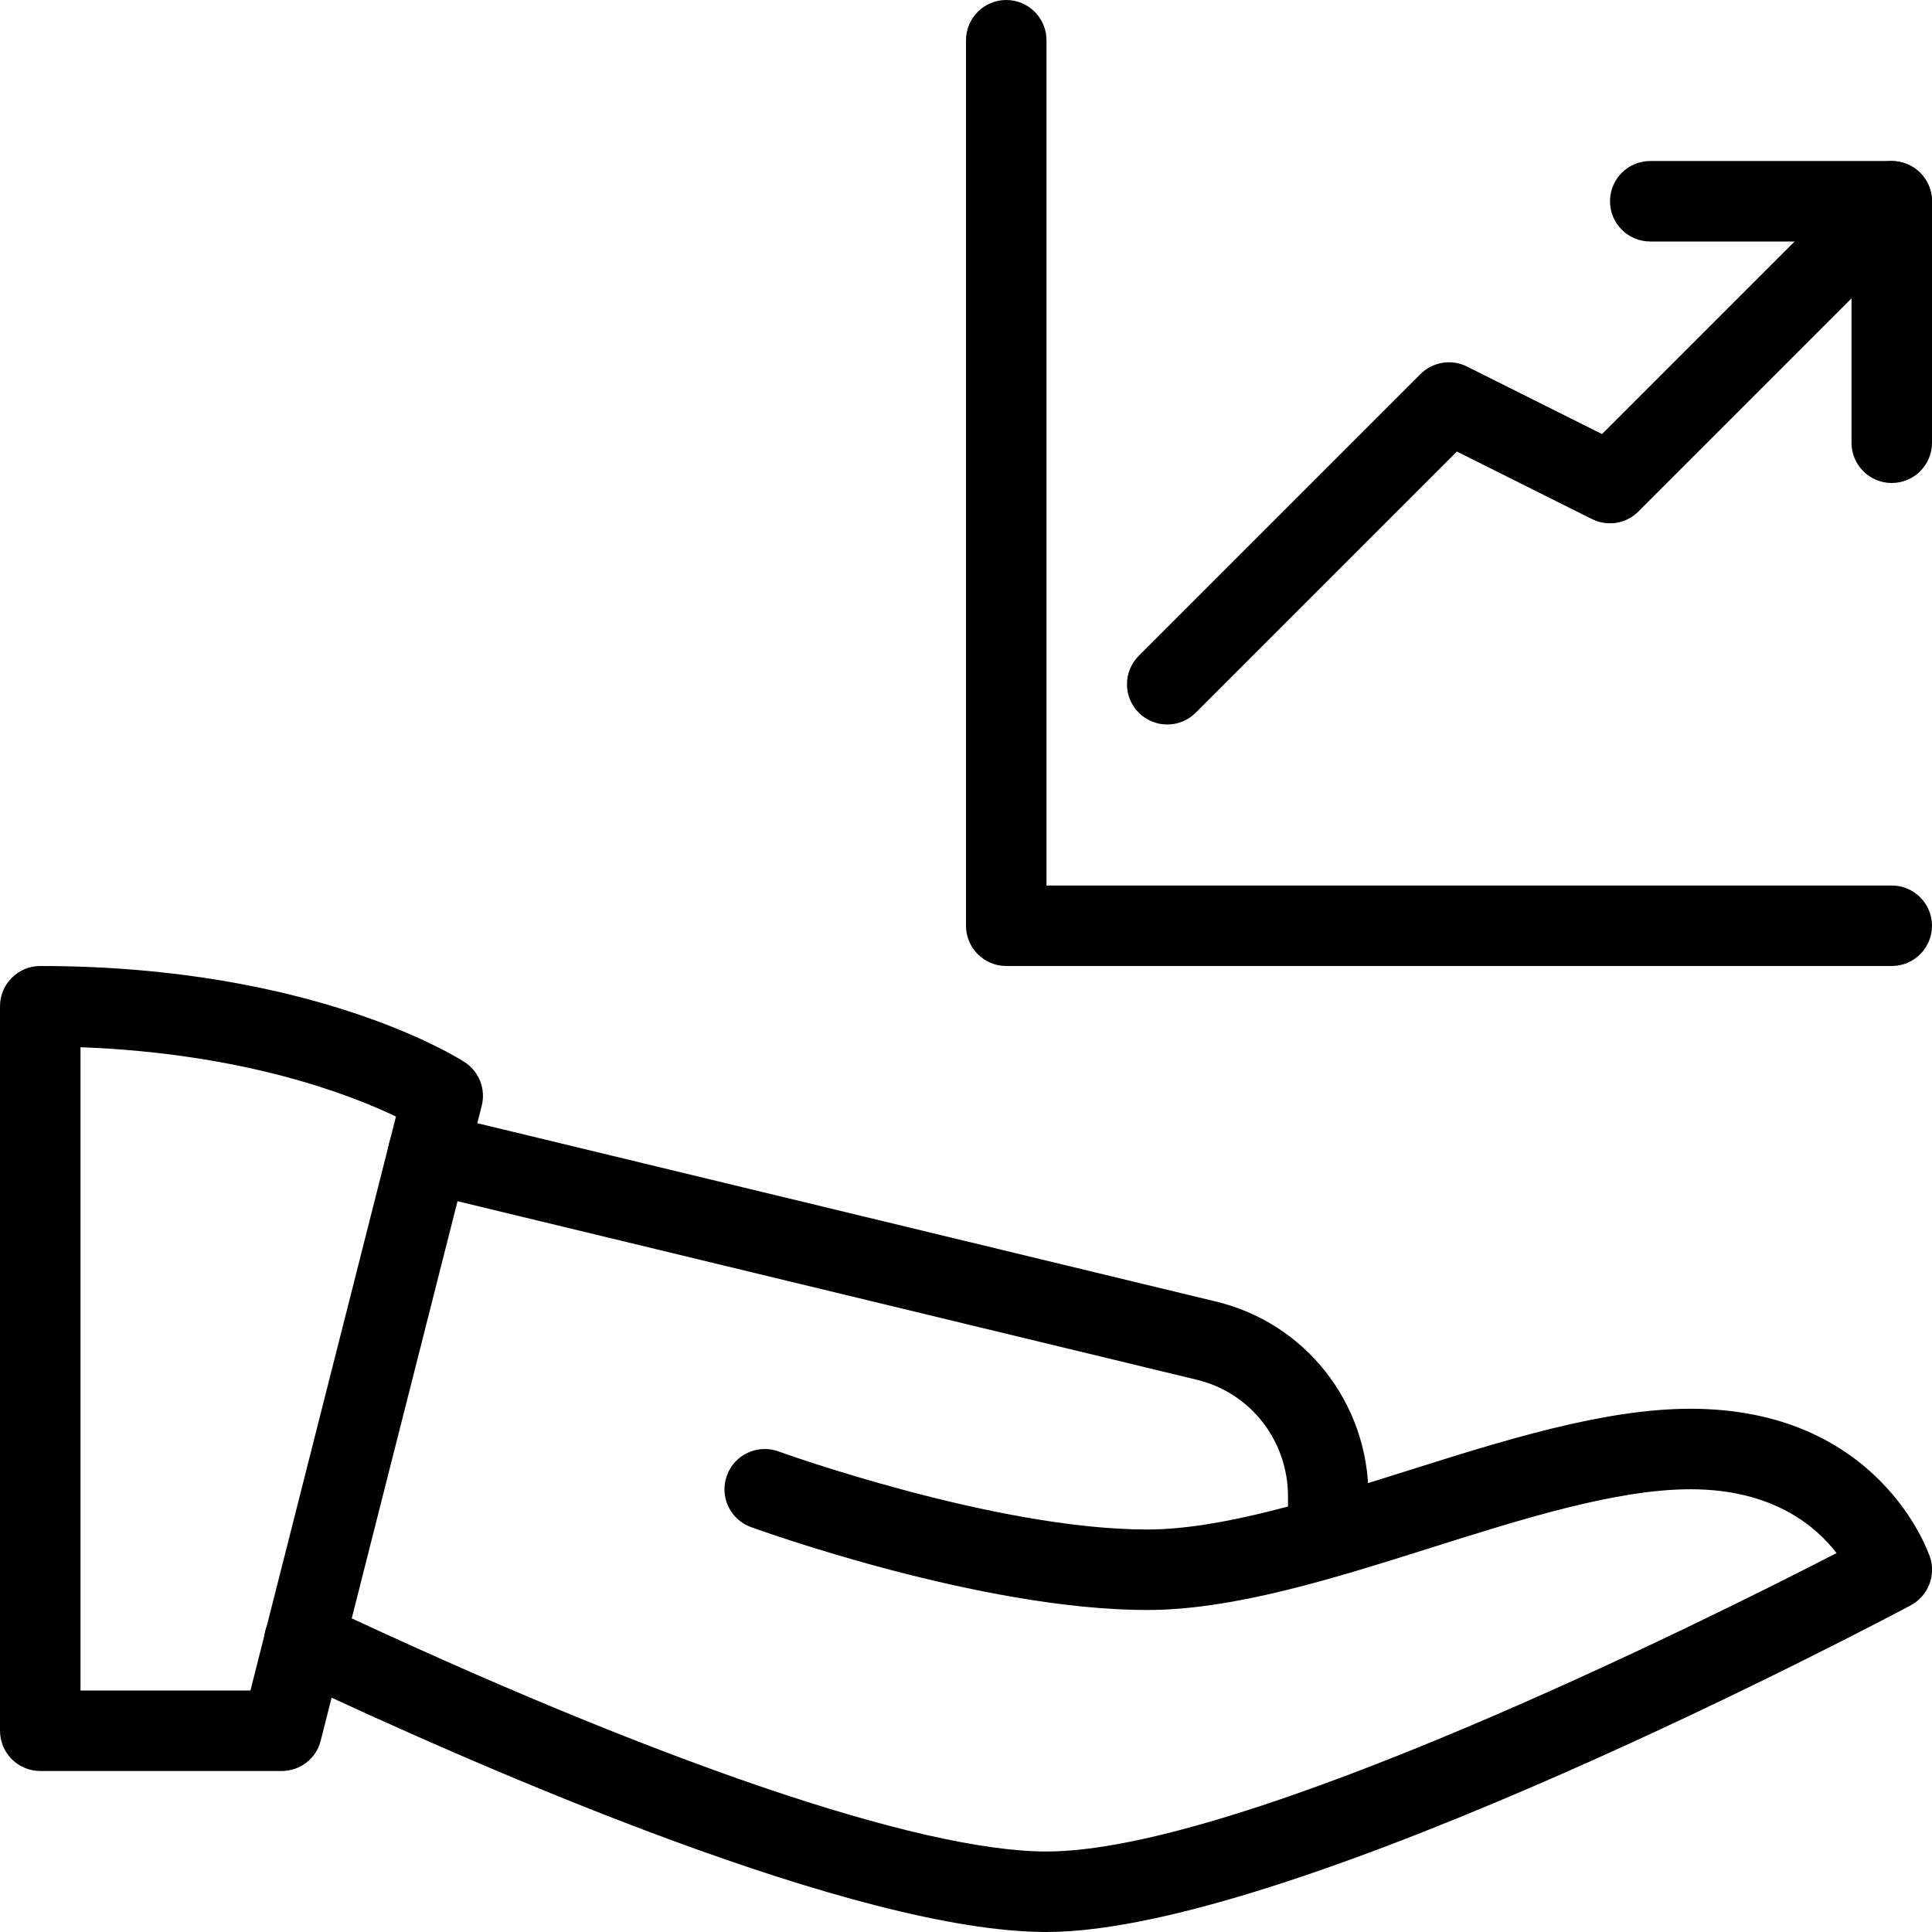 <svg id="light" enable-background="new 0 0 24 24" height="512" viewBox="0 0 24 24" width="512" xmlns="http://www.w3.org/2000/svg"><path d="m3.5 22h-3c-.276 0-.5-.224-.5-.5v-9c0-.276.224-.5.5-.5 3.401 0 5.198 1.146 5.273 1.195.179.117.264.334.211.542l-2 7.886c-.055.222-.255.377-.484.377zm-2.5-1h2.111l1.808-7.13c-.562-.27-1.888-.786-3.919-.861z"/><path d="m13 24c-2.356 0-6.922-1.985-9.433-3.168-.25-.118-.357-.416-.239-.665.118-.25.417-.358.665-.239 4.145 1.952 7.428 3.072 9.007 3.072 2.433 0 8.165-2.857 9.814-3.707-.26-.339-.797-.793-1.814-.793-.923 0-2.093.37-3.225.727-1.203.38-2.448.773-3.525.773-2.064 0-4.806-.988-4.921-1.03-.26-.094-.394-.381-.299-.641.094-.26.381-.393.641-.299.026.01 2.692.97 4.579.97.923 0 2.093-.37 3.225-.727 1.203-.38 2.448-.773 3.525-.773 2.334 0 2.949 1.767 2.975 1.842.077.231-.024.485-.239.6-.311.165-7.646 4.058-10.736 4.058z"/><path d="m16.5 19.59c-.276 0-.5-.224-.5-.5v-.5c0-.698-.471-1.296-1.144-1.453l-9.653-2.331c-.269-.064-.434-.335-.369-.603s.335-.436.604-.369l9.649 2.33c1.125.262 1.913 1.26 1.913 2.426v.5c0 .276-.224.5-.5.5z"/><path d="m23.5 12h-11c-.276 0-.5-.224-.5-.5v-11c0-.276.224-.5.5-.5s.5.224.5.5v10.5h10.5c.276 0 .5.224.5.5s-.224.5-.5.5z"/><path d="m14.5 9c-.128 0-.256-.049-.354-.146-.195-.195-.195-.512 0-.707l3.5-3.5c.151-.152.385-.19.577-.094l1.678.839 3.245-3.245c.195-.195.512-.195.707 0s.195.512 0 .707l-3.5 3.5c-.152.153-.385.19-.577.094l-1.678-.839-3.245 3.245c-.097.097-.225.146-.353.146z"/><path d="m23.5 6c-.276 0-.5-.224-.5-.5v-2.5h-2.5c-.276 0-.5-.224-.5-.5s.224-.5.5-.5h3c.276 0 .5.224.5.5v3c0 .276-.224.5-.5.5z"/></svg>